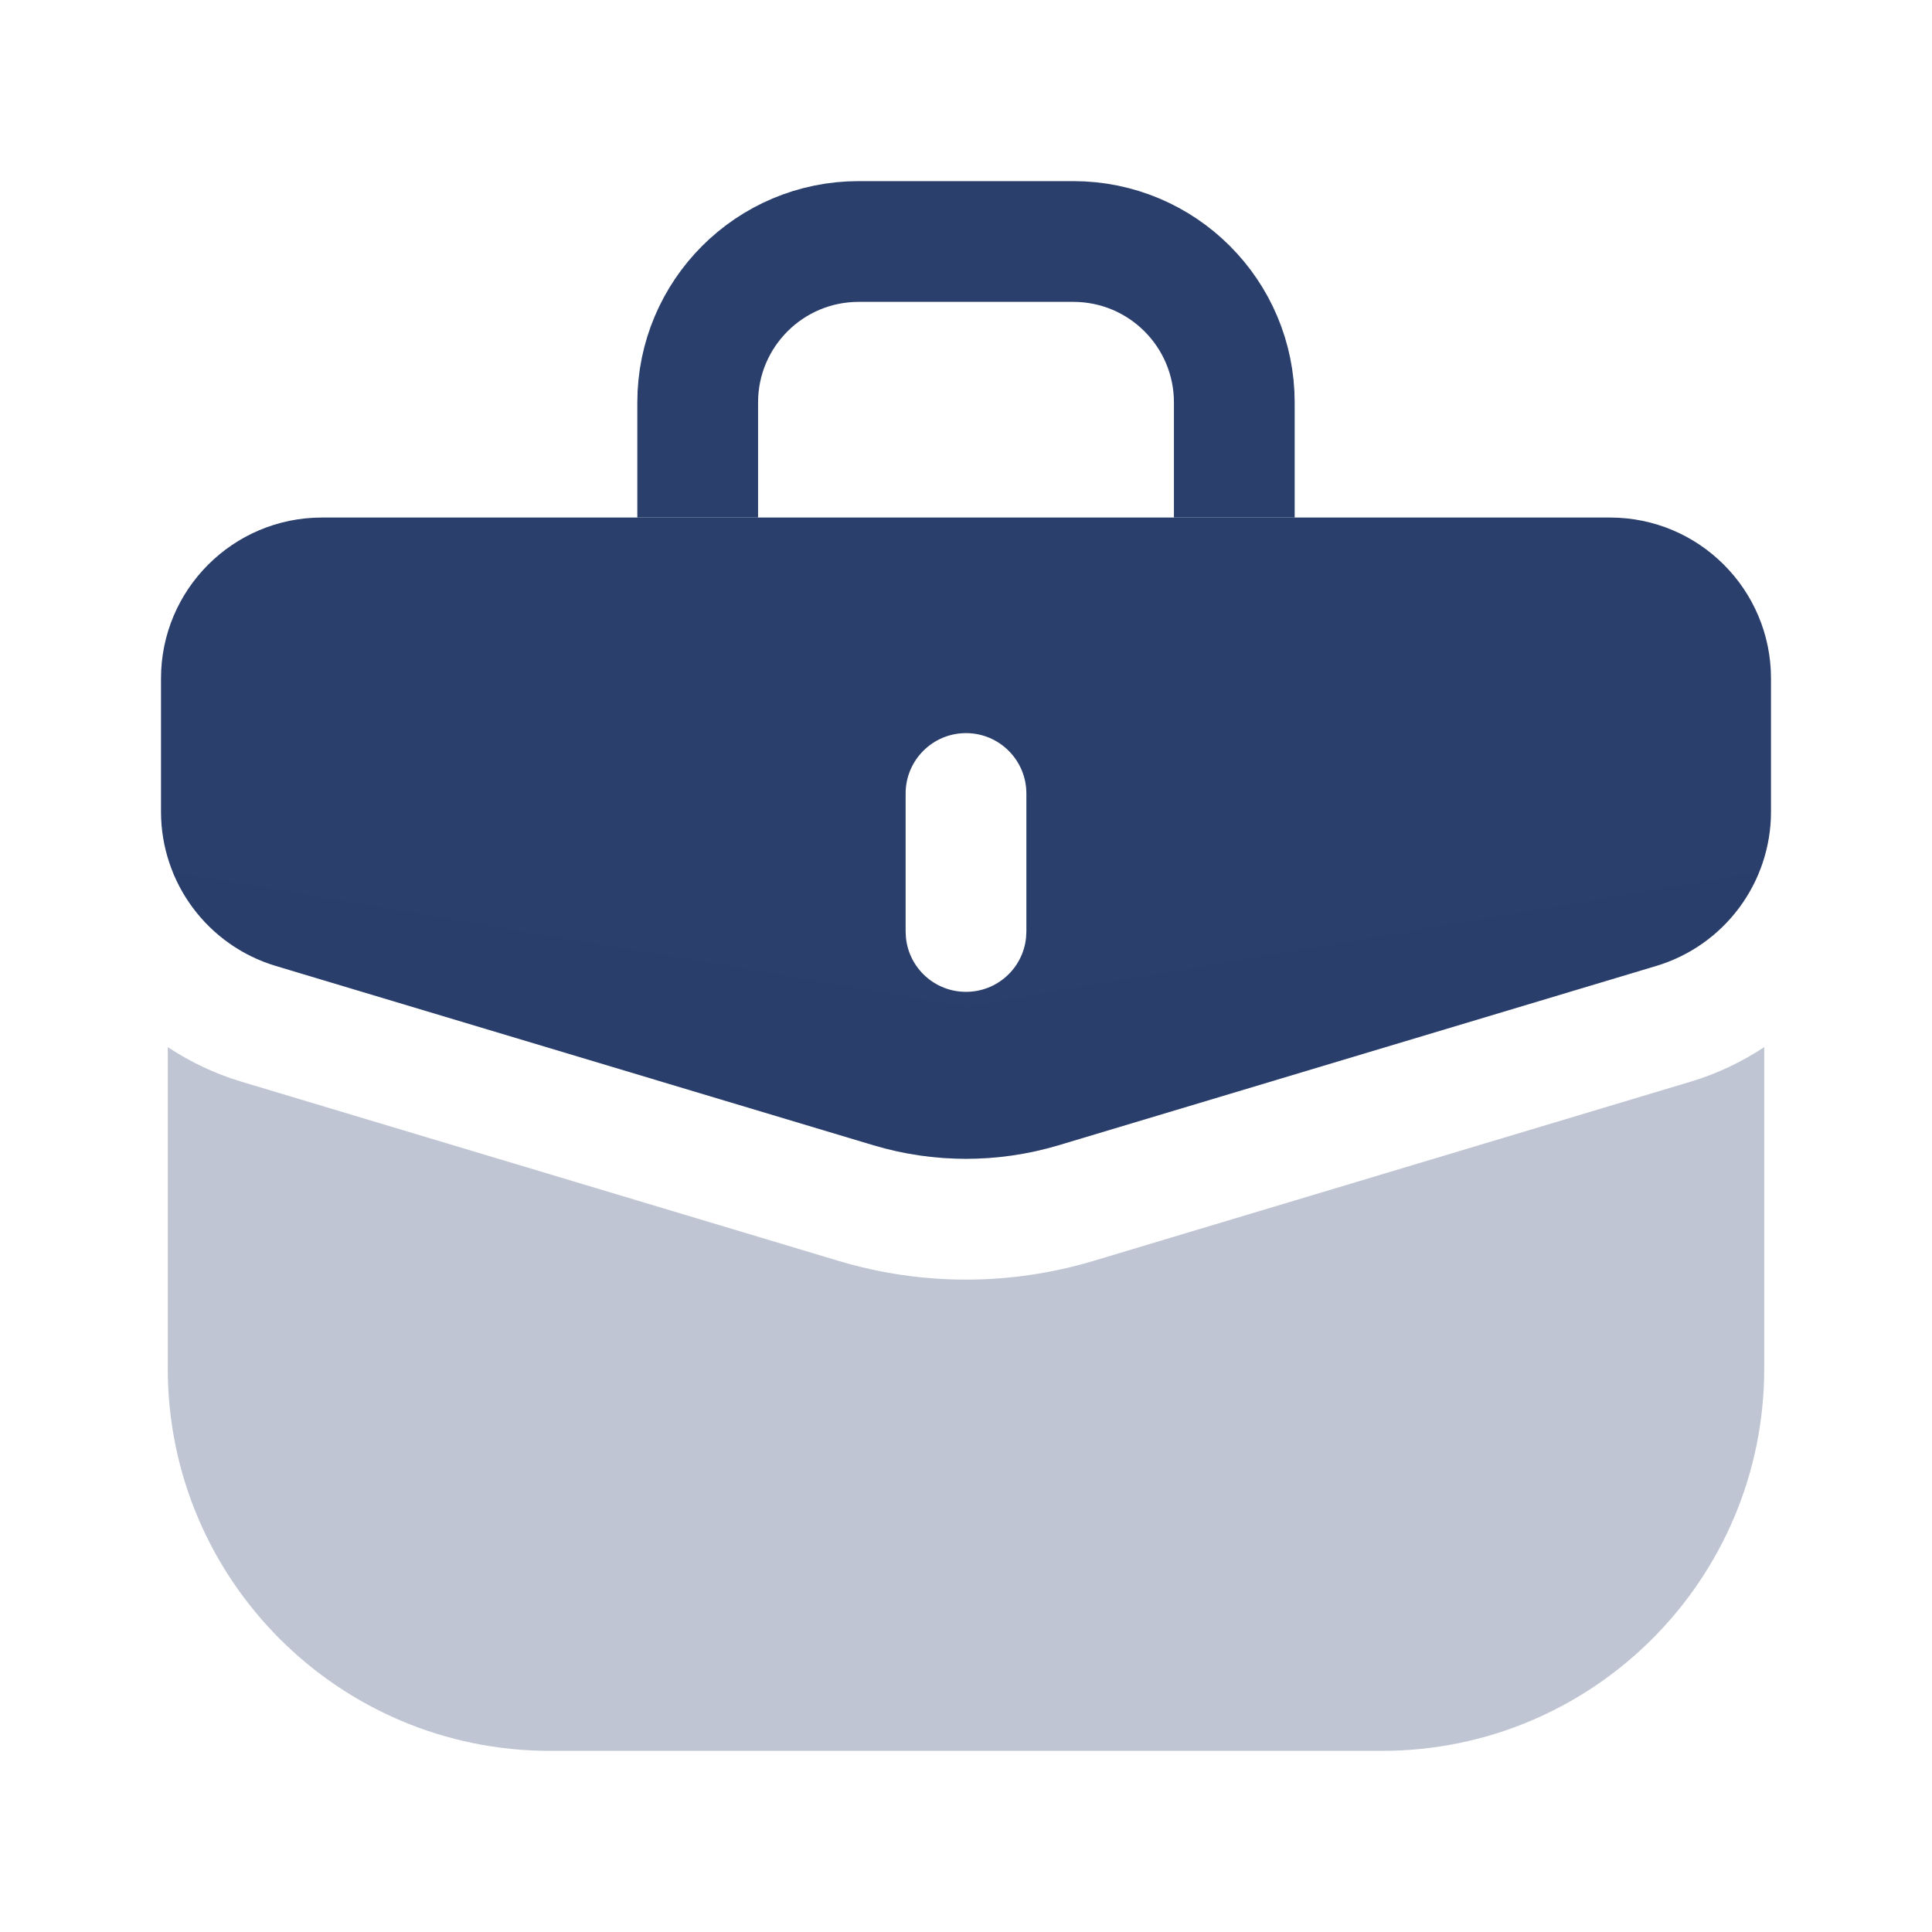 <svg width="24" height="24" viewBox="0 0 24 24" fill="none" xmlns="http://www.w3.org/2000/svg">
<path d="M20 6.429C21.105 6.429 22 7.324 22 8.429V10.083C22 10.966 21.42 11.745 20.574 11.999L13.149 14.227C12.4 14.451 11.6 14.451 10.851 14.227L3.426 11.999C2.58 11.745 2 10.966 2 10.083V8.429C2 7.324 2.895 6.429 4 6.429H20ZM12 9.107C11.586 9.107 11.25 9.443 11.25 9.857V11.571L11.254 11.648C11.292 12.027 11.612 12.321 12 12.321C12.388 12.321 12.708 12.027 12.746 11.648L12.75 11.571V9.857C12.75 9.443 12.414 9.107 12 9.107Z" fill="#2B3F6C"/>
<path opacity="0.3" d="M21.916 17C21.916 19.623 19.79 21.75 17.166 21.75H6.834C4.21 21.75 2.084 19.623 2.084 17V13.008C2.361 13.19 2.665 13.337 2.995 13.436L10.419 15.664C11.45 15.973 12.55 15.973 13.581 15.664L21.005 13.436C21.335 13.337 21.639 13.19 21.916 13.008V17ZM21.853 10.832C21.63 11.383 21.169 11.82 20.575 11.999L13.149 14.226C12.399 14.451 11.601 14.451 10.851 14.226L3.425 11.999C2.831 11.82 2.369 11.383 2.146 10.832L12.001 12.5L21.853 10.832Z" fill="#2B3F6C"/>
<path d="M15.333 6.429V5C15.333 3.895 14.438 3 13.333 3H10.667C9.562 3 8.667 3.895 8.667 5L8.667 6.429" stroke="#2B3F6C" stroke-width="1.5"/>
</svg>
